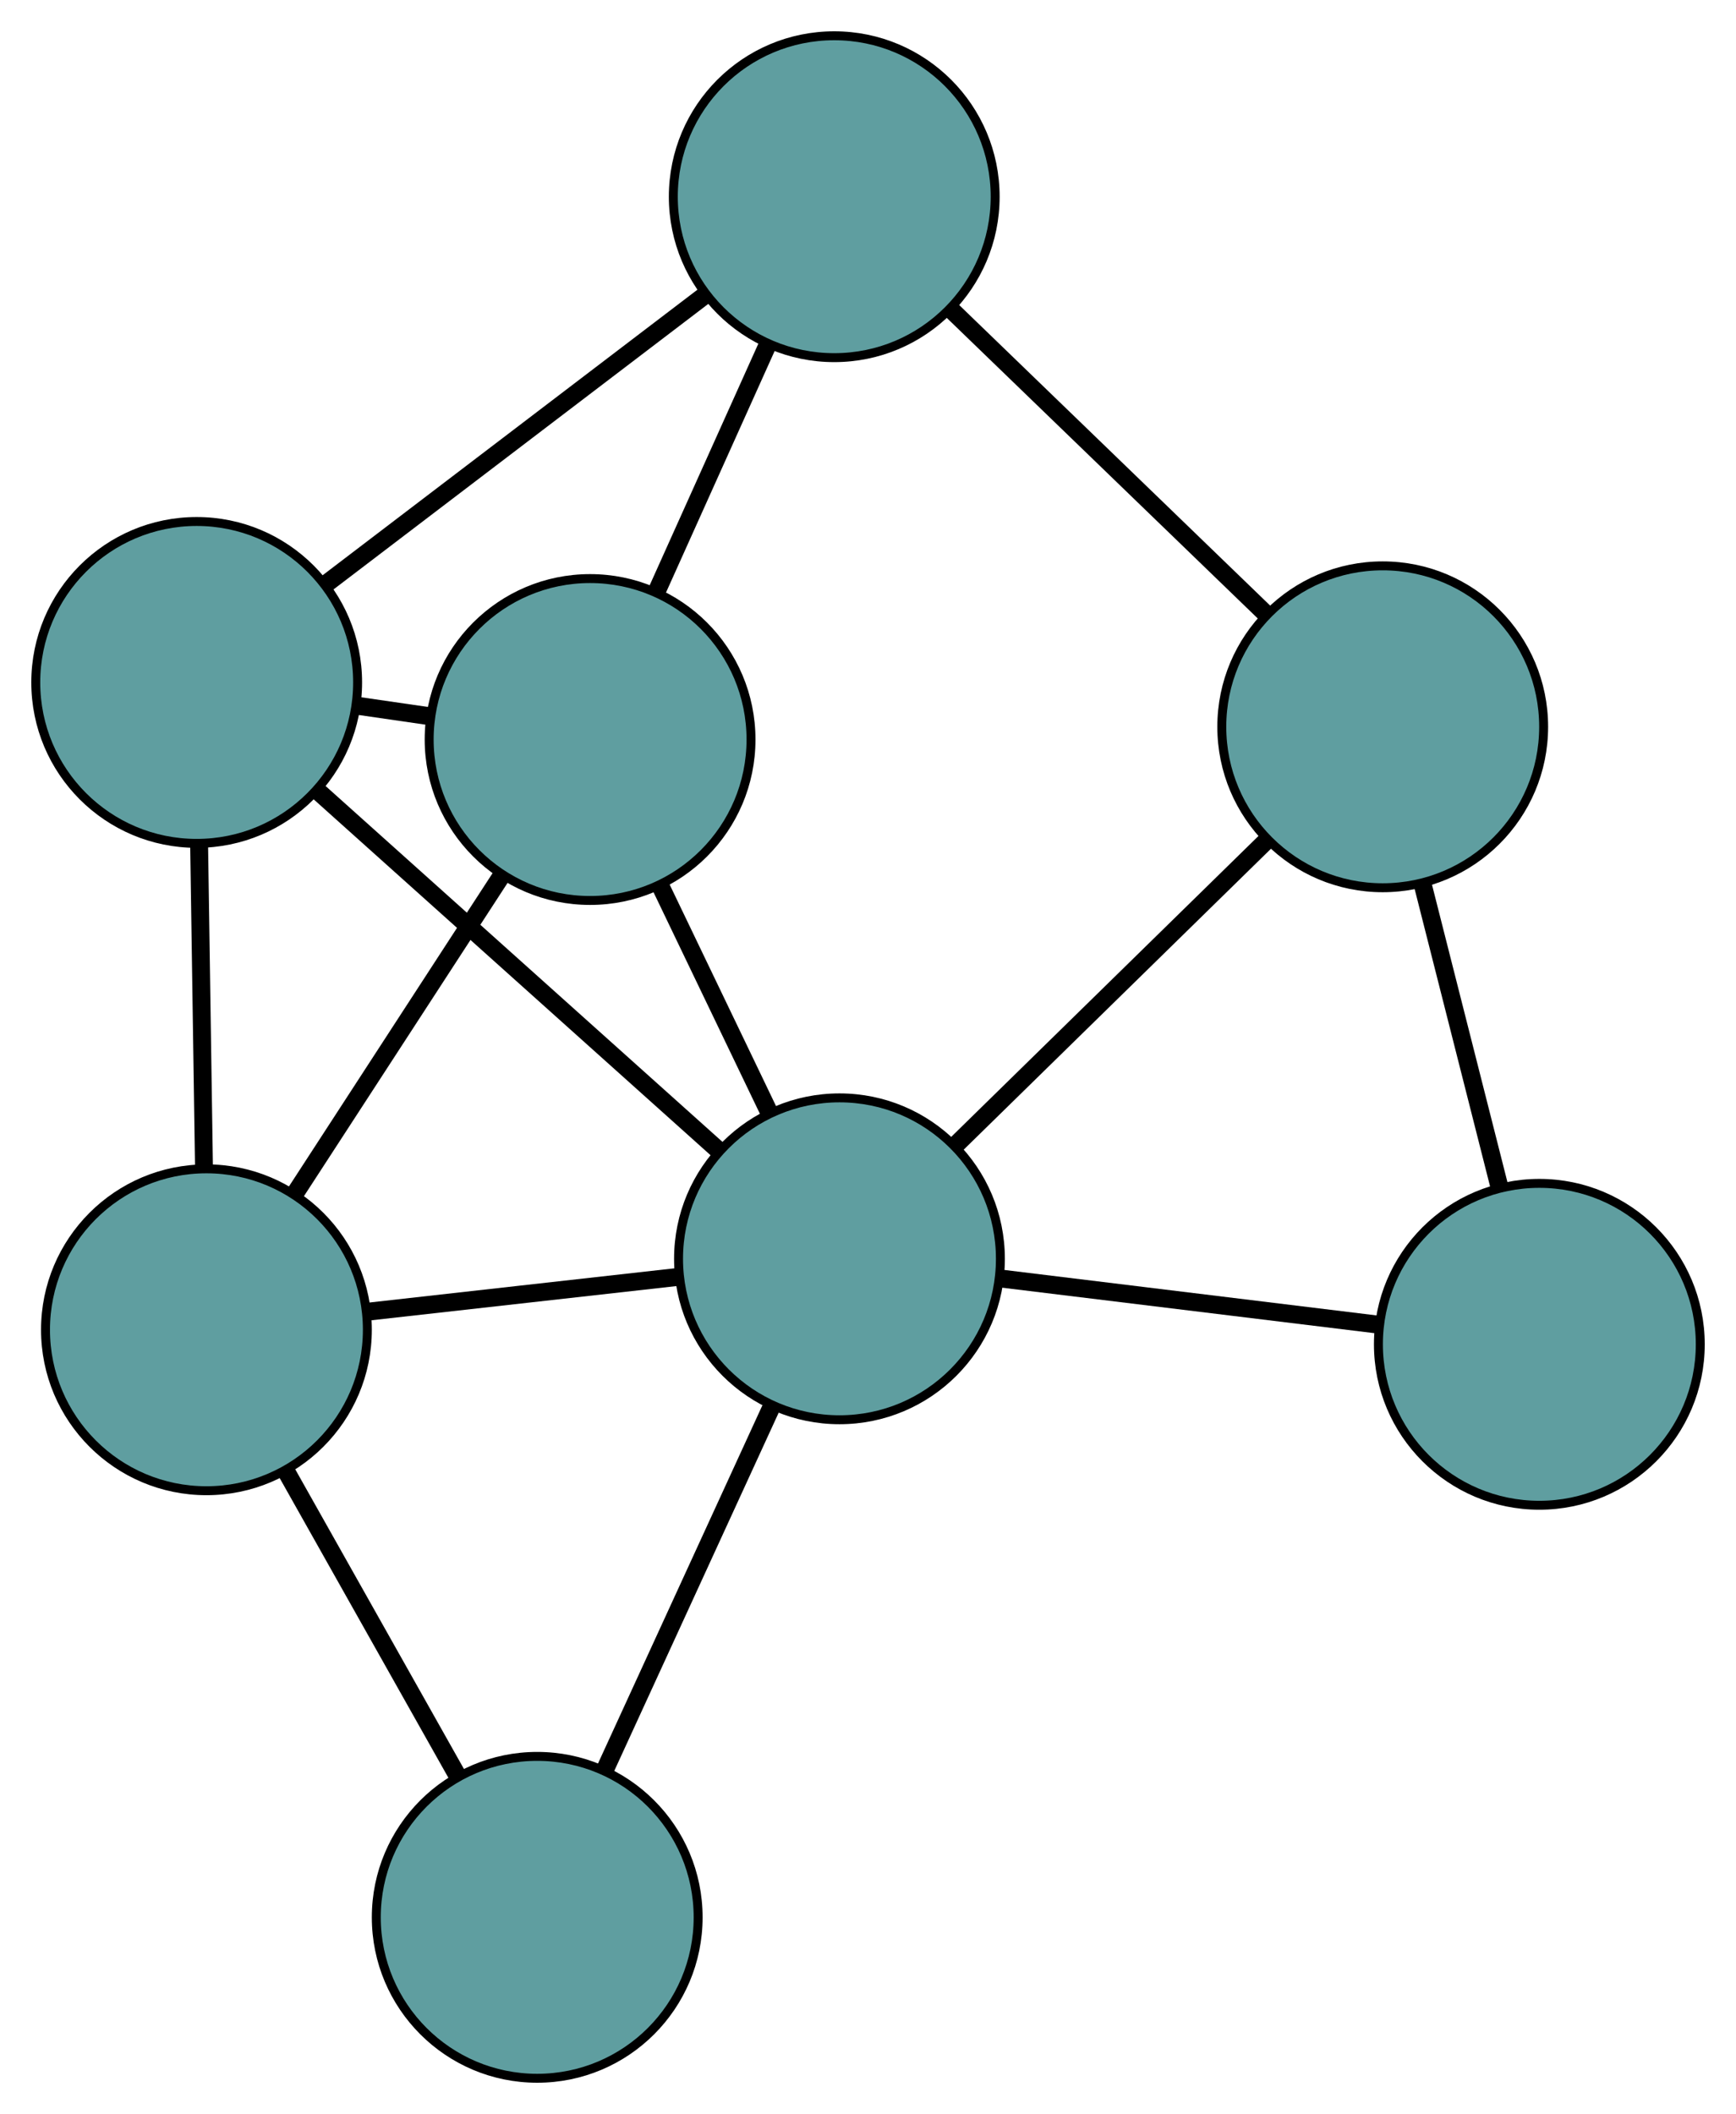 <?xml version="1.0" encoding="UTF-8" standalone="no"?>
<!DOCTYPE svg PUBLIC "-//W3C//DTD SVG 1.1//EN"
 "http://www.w3.org/Graphics/SVG/1.1/DTD/svg11.dtd">
<!-- Generated by graphviz version 2.36.0 (20140111.2315)
 -->
<!-- Title: G Pages: 1 -->
<svg width="100%" height="100%"
 viewBox="0.00 0.00 194.18 236.44" xmlns="http://www.w3.org/2000/svg" xmlns:xlink="http://www.w3.org/1999/xlink">
<g id="graph0" class="graph" transform="scale(1 1) rotate(0) translate(4 232.438)">
<title>G</title>
<!-- 0 -->
<g id="node1" class="node"><title>0</title>
<ellipse fill="cadetblue" stroke="black" cx="62.004" cy="-149.728" rx="18" ry="18"/>
</g>
<!-- 3 -->
<g id="node4" class="node"><title>3</title>
<ellipse fill="cadetblue" stroke="black" cx="18" cy="-156.113" rx="18" ry="18"/>
</g>
<!-- 0&#45;&#45;3 -->
<g id="edge1" class="edge"><title>0&#45;&#45;3</title>
<path fill="none" stroke="black" stroke-width="2" d="M44.106,-152.325C41.441,-152.712 38.693,-153.111 36.025,-153.498"/>
</g>
<!-- 5 -->
<g id="node6" class="node"><title>5</title>
<ellipse fill="cadetblue" stroke="black" cx="19.09" cy="-83.713" rx="18" ry="18"/>
</g>
<!-- 0&#45;&#45;5 -->
<g id="edge2" class="edge"><title>0&#45;&#45;5</title>
<path fill="none" stroke="black" stroke-width="2" d="M52.051,-134.417C45.118,-123.752 35.911,-109.588 28.99,-98.941"/>
</g>
<!-- 6 -->
<g id="node7" class="node"><title>6</title>
<ellipse fill="cadetblue" stroke="black" cx="89.314" cy="-210.438" rx="18" ry="18"/>
</g>
<!-- 0&#45;&#45;6 -->
<g id="edge3" class="edge"><title>0&#45;&#45;6</title>
<path fill="none" stroke="black" stroke-width="2" d="M69.467,-166.318C73.32,-174.884 78.009,-185.306 81.861,-193.869"/>
</g>
<!-- 7 -->
<g id="node8" class="node"><title>7</title>
<ellipse fill="cadetblue" stroke="black" cx="89.899" cy="-91.65" rx="18" ry="18"/>
</g>
<!-- 0&#45;&#45;7 -->
<g id="edge4" class="edge"><title>0&#45;&#45;7</title>
<path fill="none" stroke="black" stroke-width="2" d="M69.923,-133.241C73.725,-125.326 78.266,-115.872 82.057,-107.978"/>
</g>
<!-- 1 -->
<g id="node2" class="node"><title>1</title>
<ellipse fill="cadetblue" stroke="black" cx="150.664" cy="-151.151" rx="18" ry="18"/>
</g>
<!-- 4 -->
<g id="node5" class="node"><title>4</title>
<ellipse fill="cadetblue" stroke="black" cx="168.183" cy="-82.087" rx="18" ry="18"/>
</g>
<!-- 1&#45;&#45;4 -->
<g id="edge5" class="edge"><title>1&#45;&#45;4</title>
<path fill="none" stroke="black" stroke-width="2" d="M155.176,-133.365C157.812,-122.974 161.125,-109.913 163.748,-99.573"/>
</g>
<!-- 1&#45;&#45;6 -->
<g id="edge6" class="edge"><title>1&#45;&#45;6</title>
<path fill="none" stroke="black" stroke-width="2" d="M137.653,-163.724C127.242,-173.785 112.713,-187.826 102.306,-197.883"/>
</g>
<!-- 1&#45;&#45;7 -->
<g id="edge7" class="edge"><title>1&#45;&#45;7</title>
<path fill="none" stroke="black" stroke-width="2" d="M137.777,-138.532C127.465,-128.435 113.074,-114.343 102.767,-104.251"/>
</g>
<!-- 2 -->
<g id="node3" class="node"><title>2</title>
<ellipse fill="cadetblue" stroke="black" cx="56.09" cy="-18" rx="18" ry="18"/>
</g>
<!-- 2&#45;&#45;5 -->
<g id="edge8" class="edge"><title>2&#45;&#45;5</title>
<path fill="none" stroke="black" stroke-width="2" d="M47.133,-33.907C41.316,-44.239 33.765,-57.65 27.965,-67.952"/>
</g>
<!-- 2&#45;&#45;7 -->
<g id="edge9" class="edge"><title>2&#45;&#45;7</title>
<path fill="none" stroke="black" stroke-width="2" d="M63.762,-34.712C69.334,-46.851 76.837,-63.194 82.374,-75.258"/>
</g>
<!-- 3&#45;&#45;5 -->
<g id="edge10" class="edge"><title>3&#45;&#45;5</title>
<path fill="none" stroke="black" stroke-width="2" d="M18.275,-137.843C18.442,-126.784 18.653,-112.738 18.819,-101.725"/>
</g>
<!-- 3&#45;&#45;6 -->
<g id="edge11" class="edge"><title>3&#45;&#45;6</title>
<path fill="none" stroke="black" stroke-width="2" d="M32.431,-167.106C44.804,-176.531 62.538,-190.04 74.904,-199.461"/>
</g>
<!-- 3&#45;&#45;7 -->
<g id="edge12" class="edge"><title>3&#45;&#45;7</title>
<path fill="none" stroke="black" stroke-width="2" d="M31.524,-143.988C44.378,-132.463 63.602,-115.228 76.436,-103.721"/>
</g>
<!-- 4&#45;&#45;7 -->
<g id="edge13" class="edge"><title>4&#45;&#45;7</title>
<path fill="none" stroke="black" stroke-width="2" d="M150.027,-84.305C137.38,-85.85 120.583,-87.902 107.957,-89.444"/>
</g>
<!-- 5&#45;&#45;7 -->
<g id="edge14" class="edge"><title>5&#45;&#45;7</title>
<path fill="none" stroke="black" stroke-width="2" d="M37.325,-85.757C47.979,-86.951 61.37,-88.452 71.971,-89.641"/>
</g>
</g>
</svg>

